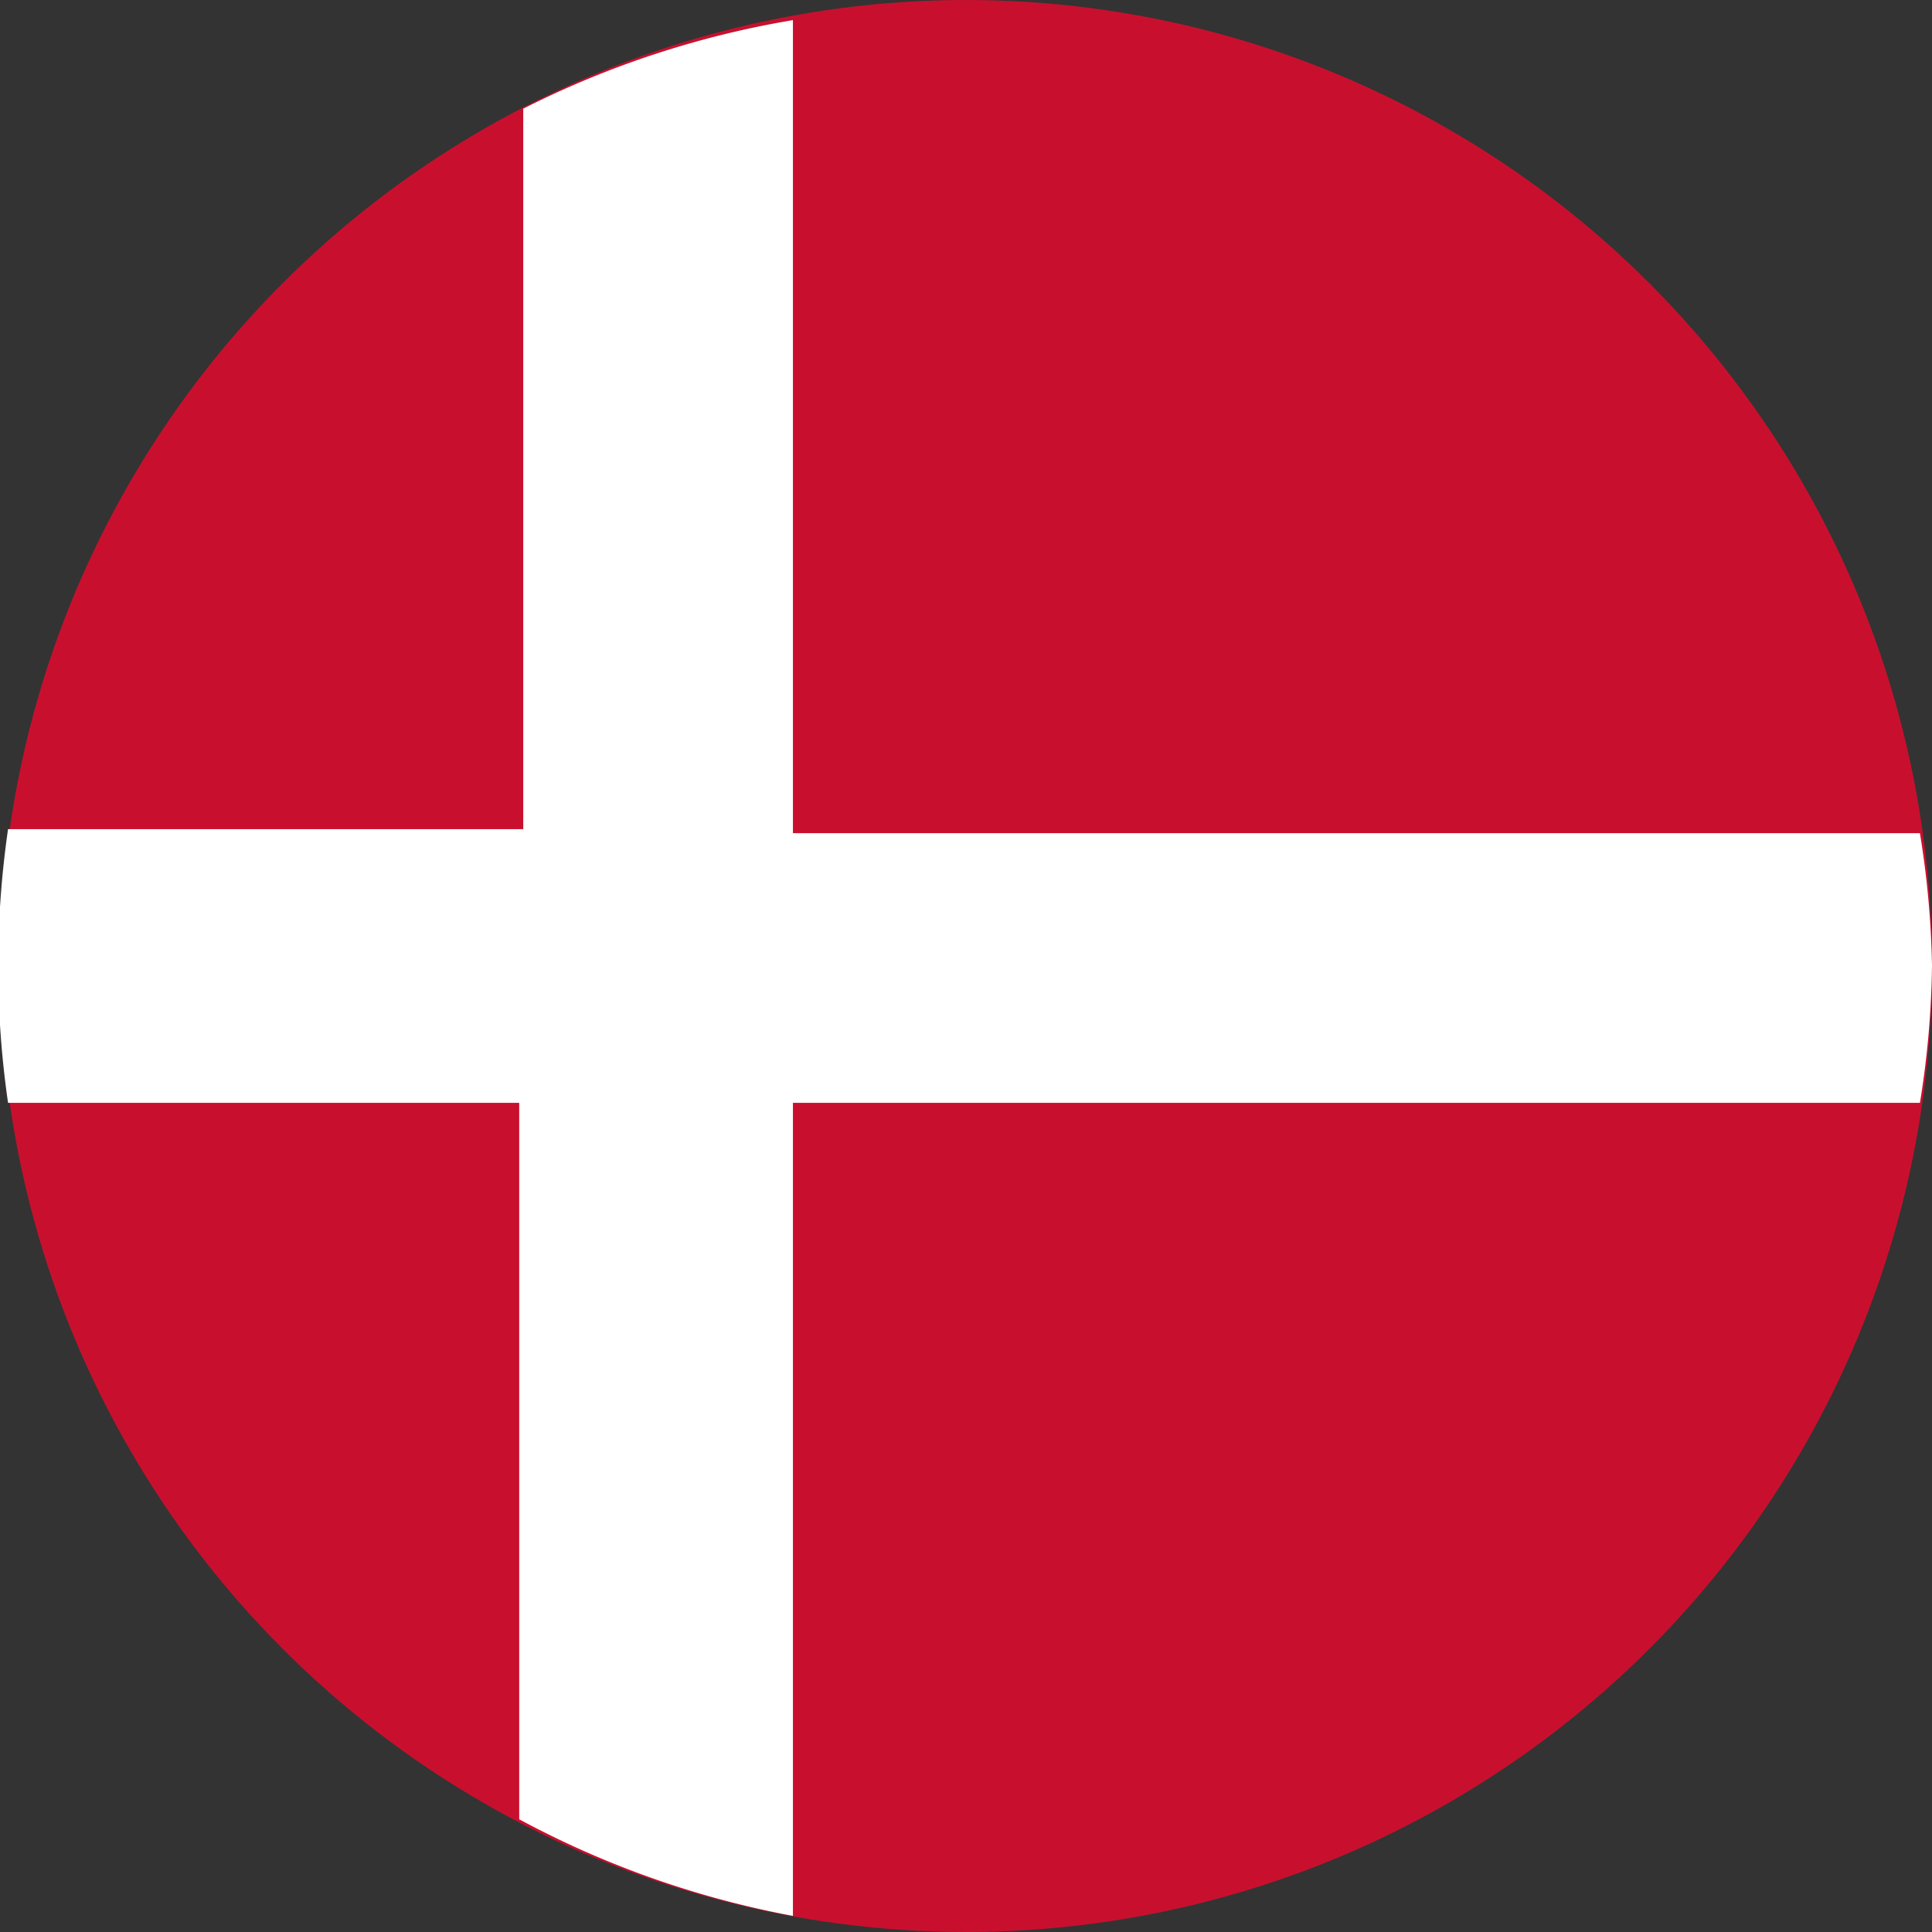 <svg xmlns="http://www.w3.org/2000/svg" viewBox="0 0 48 48"><rect x="0" y="0" width="48" height="48" fill="#333333" stroke="none"/><circle cx="24" cy="24" r="24" style="fill:#c8102e"/><path d="M48 24a22.8 22.8 0 0 1-.3 3.4h-28v20.2a23.4 23.4 0 0 1-6.8-2.4V27.4H.2a23.7 23.7 0 0 1 0-6.8H13V2.7A23.4 23.4 0 0 1 19.7.5v20.2h28A22.8 22.8 0 0 1 48 24Z" style="fill:#fff"/></svg>